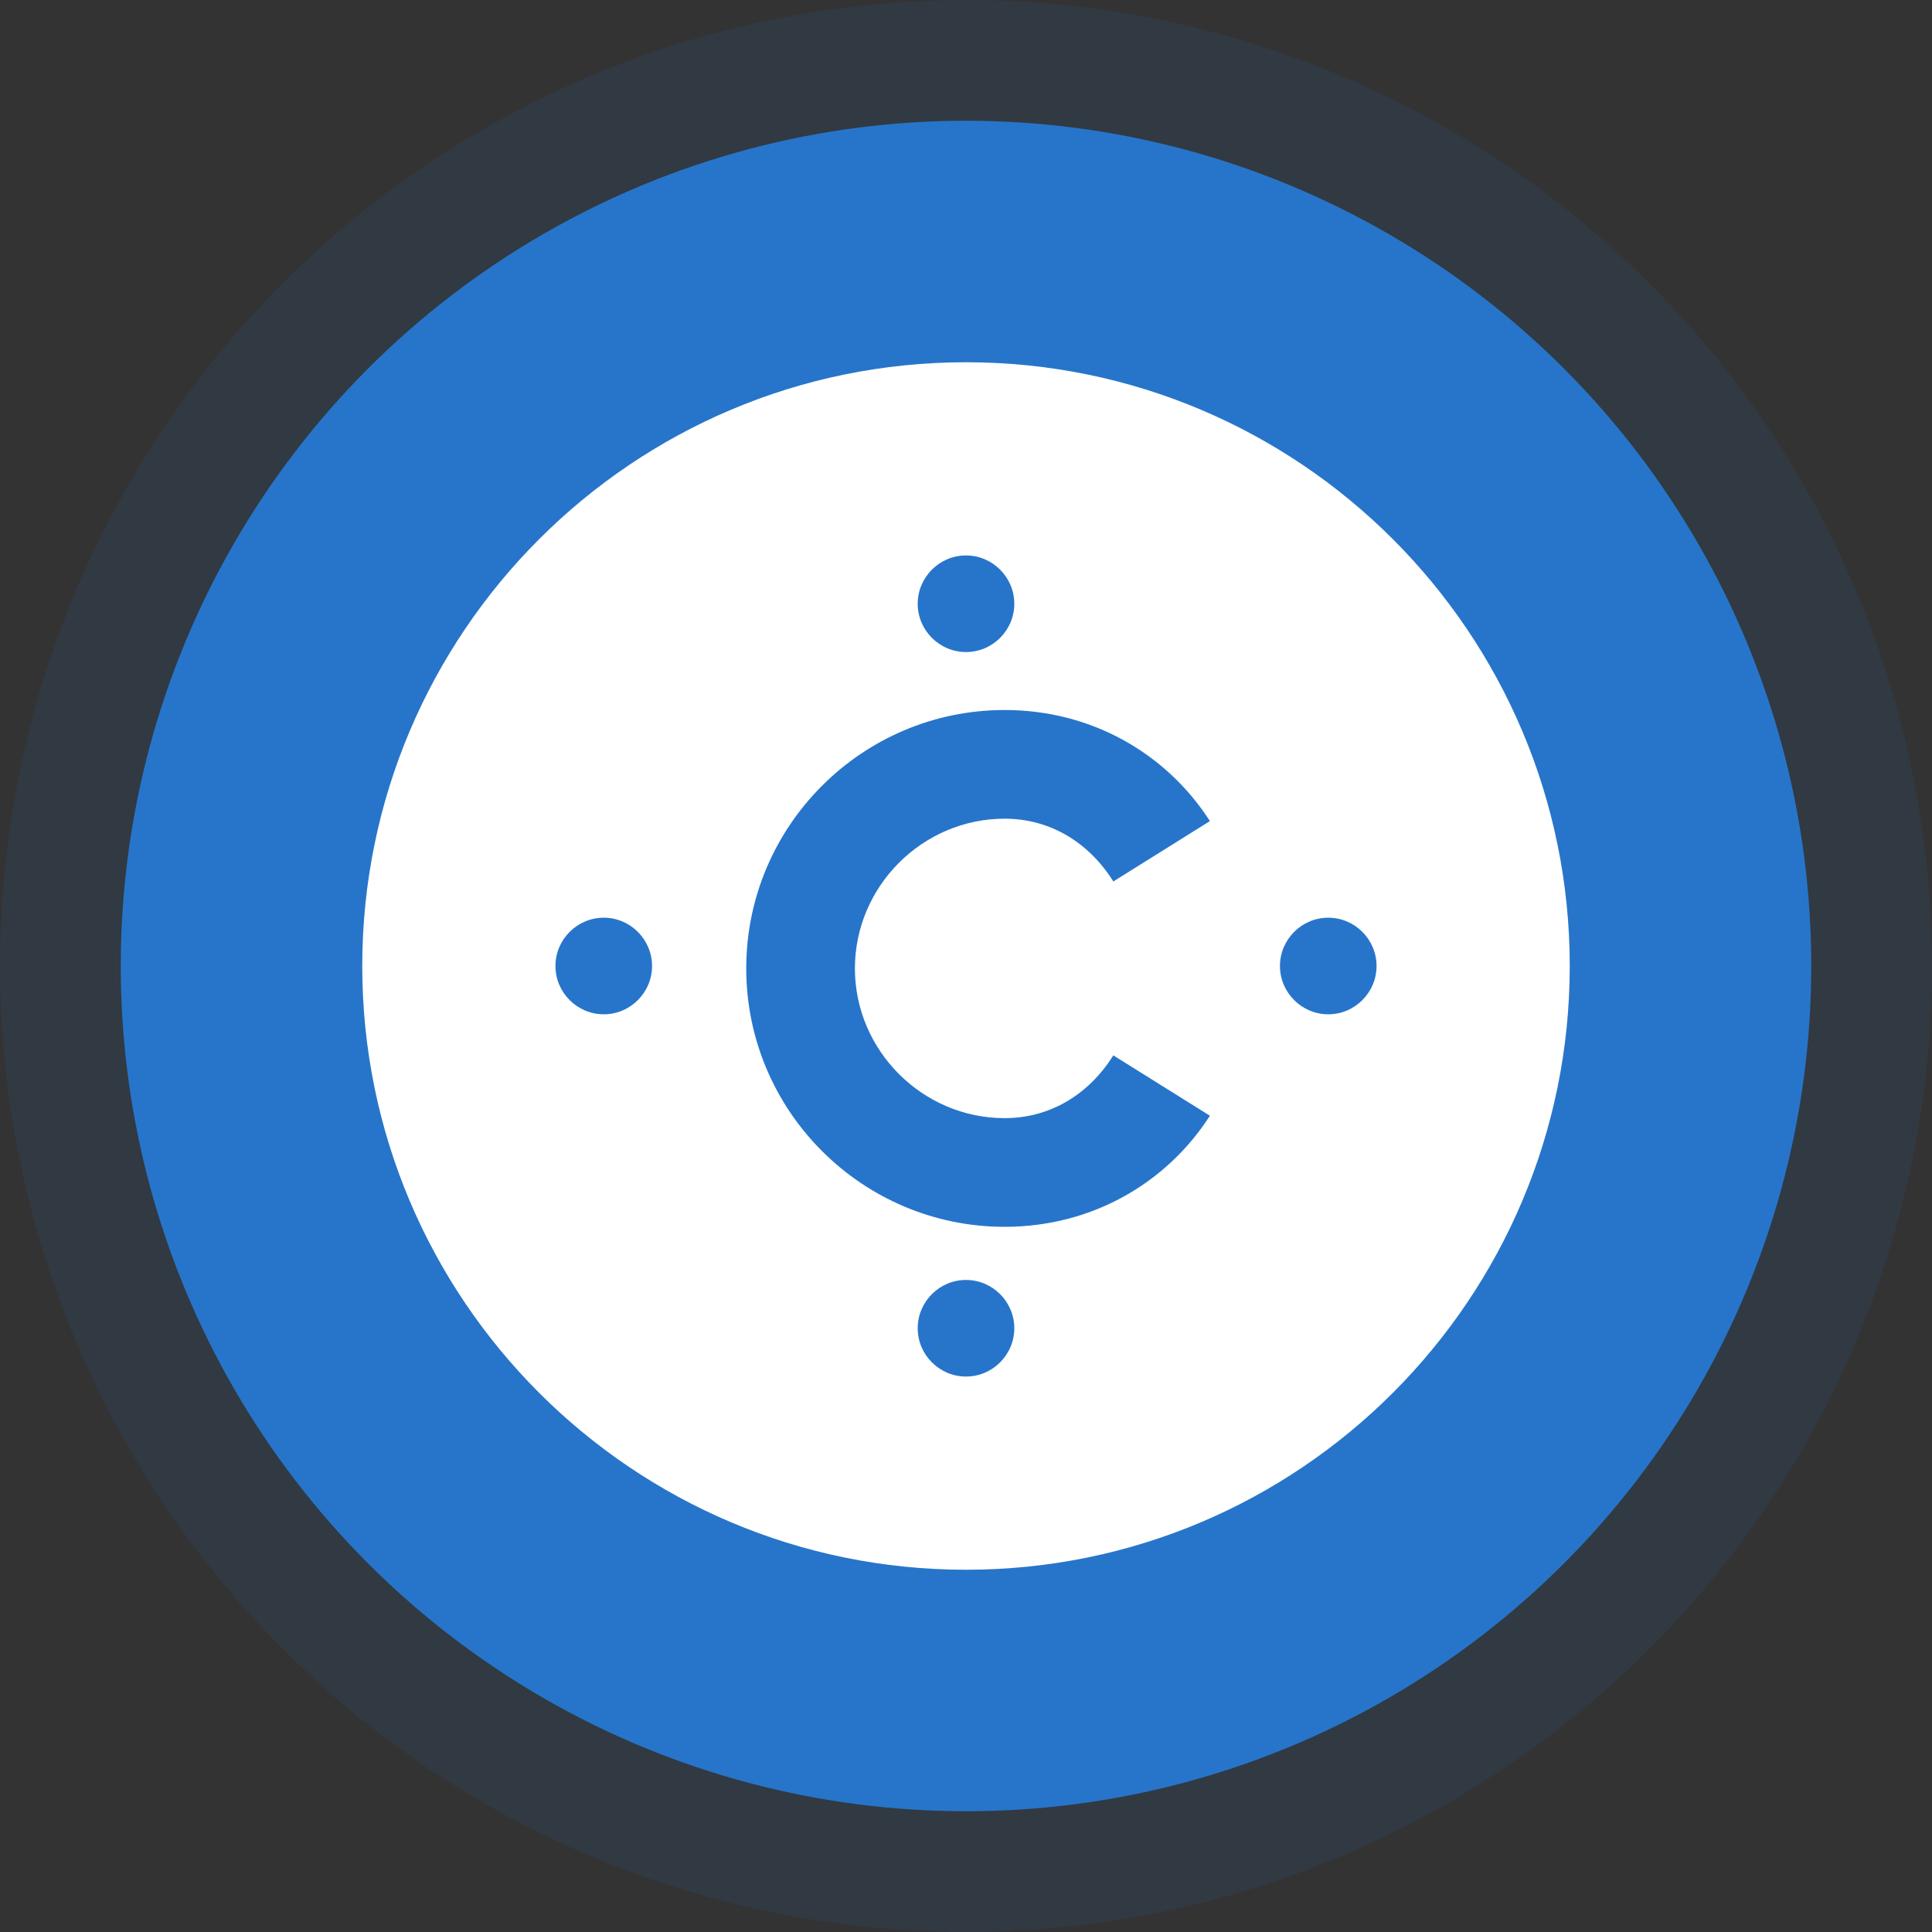 <svg width="32" height="32" viewBox="0 0 32 32" fill="none" xmlns="http://www.w3.org/2000/svg">
  <rect x="0" y="0" width="32" height="32" fill="#333333" stroke="none"/>
  <circle cx="16" cy="16" r="16" fill="#2775CA" fill-opacity="0.1"/>
  <circle cx="16" cy="16" r="14" fill="#2775CA"/>
  <path d="M16 6C10.48 6 6 10.48 6 16C6 21.52 10.48 26 16 26C21.52 26 26 21.52 26 16C26 10.48 21.52 6 16 6ZM16.64 20.32C14.28 20.32 12.36 18.4 12.36 16.04C12.36 13.68 14.28 11.76 16.64 11.76C18.08 11.76 19.32 12.48 20.04 13.6L18.44 14.6C18.04 13.96 17.4 13.56 16.64 13.56C15.28 13.56 14.16 14.68 14.16 16.04C14.16 17.4 15.28 18.52 16.64 18.52C17.4 18.52 18.04 18.12 18.44 17.48L20.04 18.48C19.32 19.6 18.08 20.32 16.64 20.32ZM16 9.2C16.44 9.2 16.8 9.56 16.8 10C16.8 10.44 16.44 10.8 16 10.8C15.56 10.8 15.2 10.44 15.2 10C15.2 9.56 15.56 9.2 16 9.2ZM16 22.8C15.56 22.8 15.2 22.44 15.2 22C15.2 21.56 15.56 21.2 16 21.2C16.44 21.2 16.8 21.56 16.8 22C16.8 22.44 16.44 22.8 16 22.8ZM22 16.8C21.56 16.8 21.2 16.44 21.2 16C21.2 15.56 21.56 15.2 22 15.2C22.44 15.2 22.8 15.56 22.8 16C22.8 16.44 22.44 16.8 22 16.8ZM10 16.8C9.56 16.8 9.2 16.44 9.2 16C9.2 15.56 9.56 15.2 10 15.2C10.44 15.2 10.8 15.56 10.8 16C10.8 16.44 10.44 16.8 10 16.8Z" fill="white"/>
</svg> 